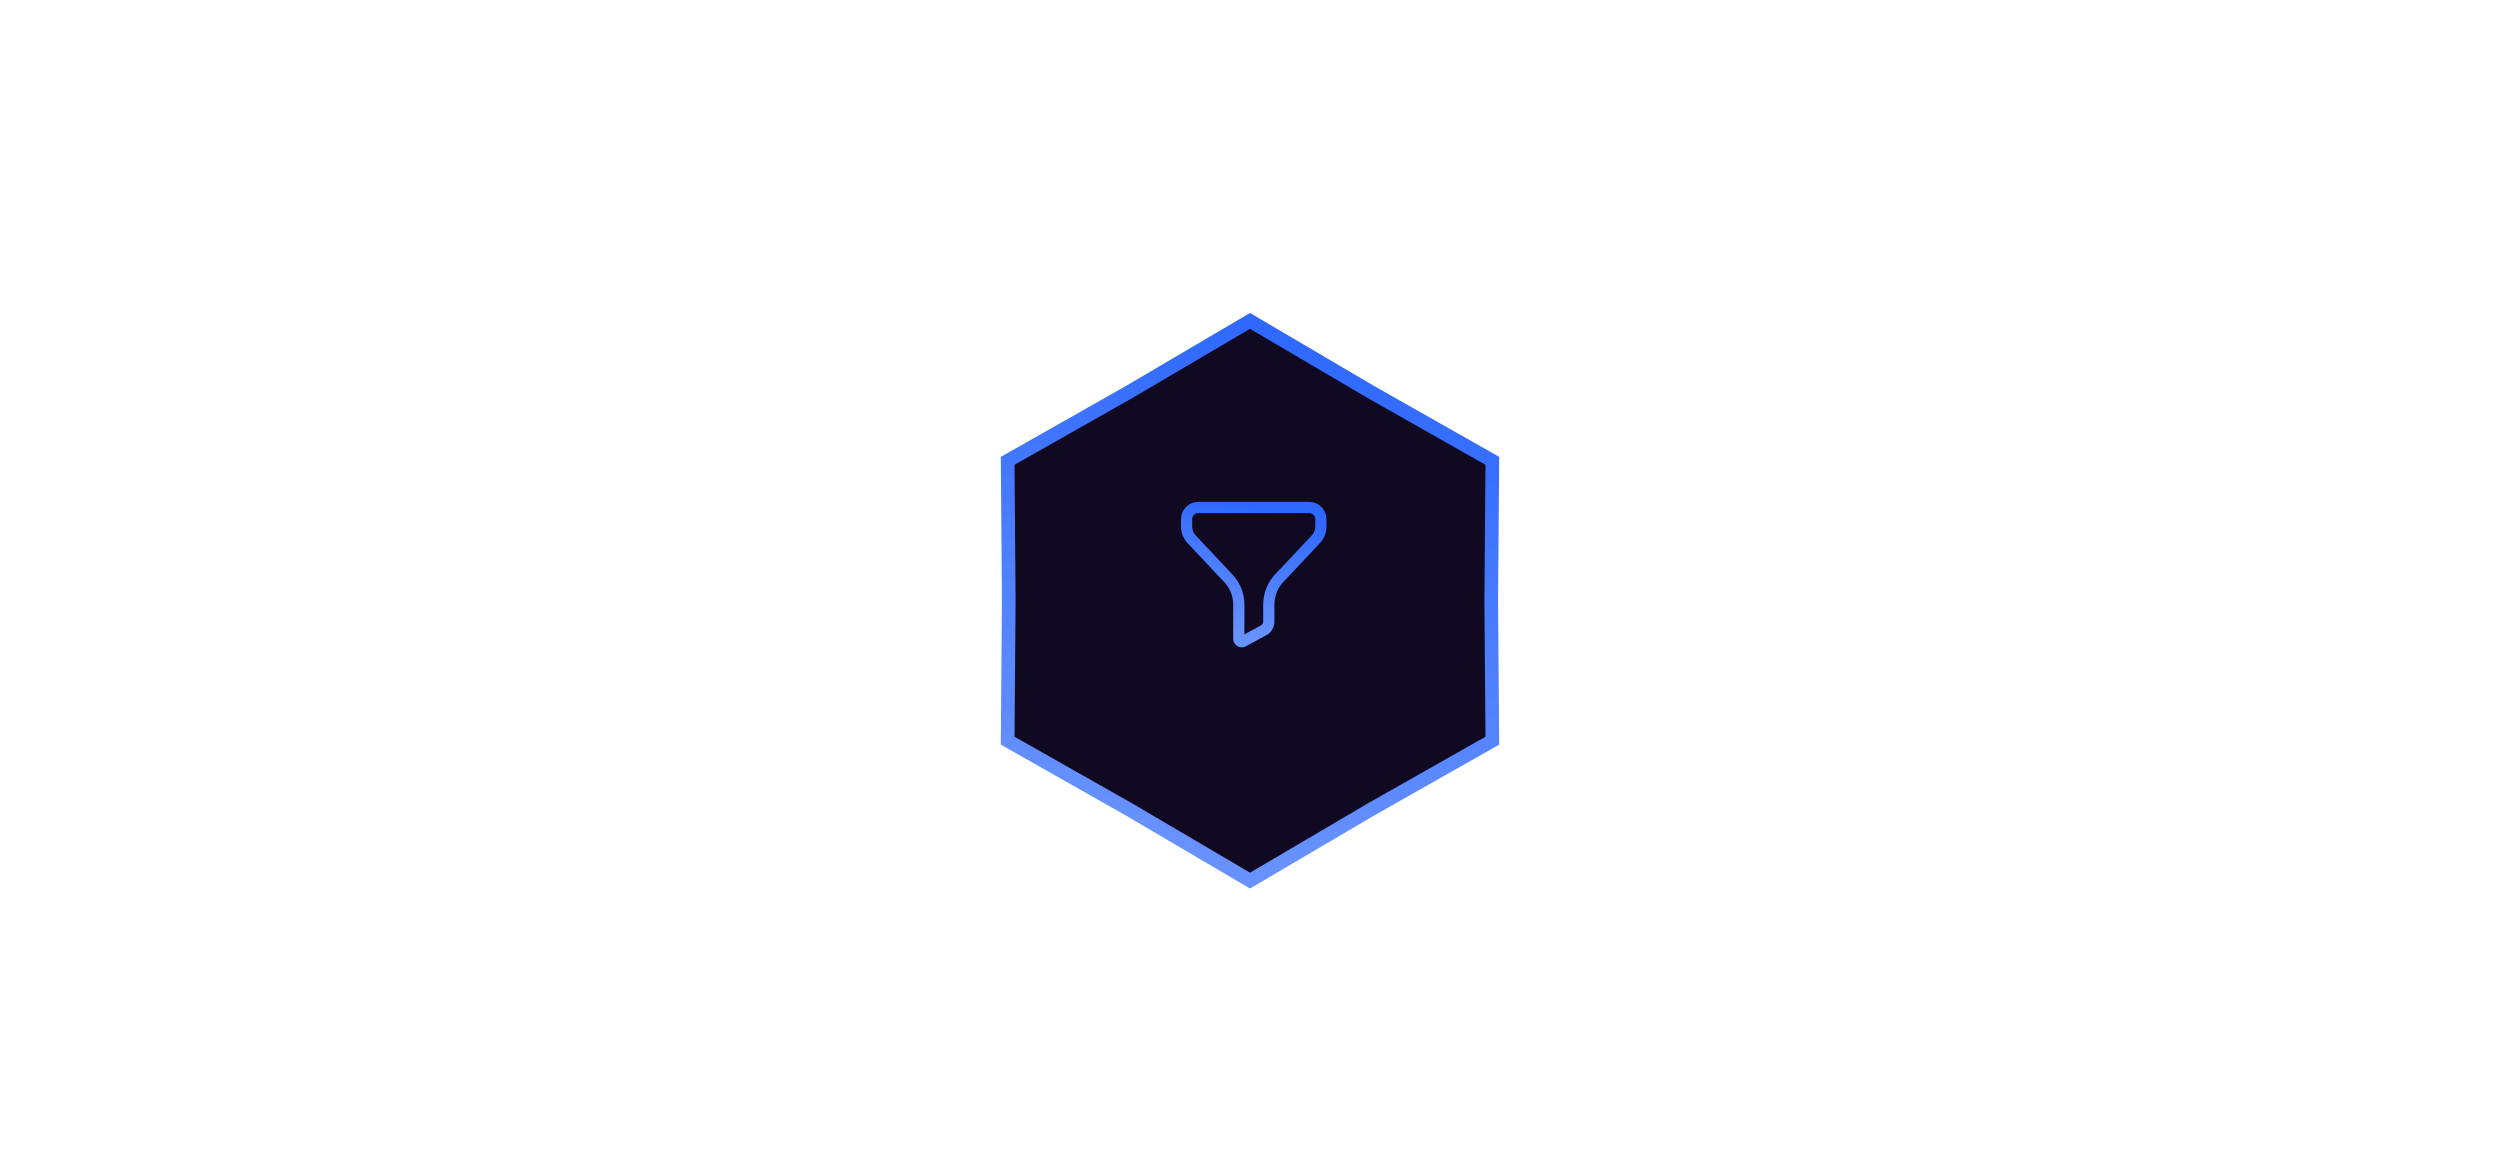 <svg width="335" height="154" viewBox="0 0 335 154" fill="none" xmlns="http://www.w3.org/2000/svg">
<path d="M21 0.5V153.5" stroke="white" stroke-opacity="0.04" stroke-width="1.5"/>
<path d="M109 13V109.5" stroke="white" stroke-opacity="0.04" stroke-width="1.5"/>
<path d="M152 77V139.5" stroke="white" stroke-opacity="0.04" stroke-width="1.5"/>
<path d="M65 42V146.5" stroke="white" stroke-opacity="0.04" stroke-width="1.5"/>
<path d="M220 5.5V109.5" stroke="white" stroke-opacity="0.04" stroke-width="1.5"/>
<path d="M308 4V150.5" stroke="white" stroke-opacity="0.04" stroke-width="1.5"/>
<path d="M264 33V152.5" stroke="white" stroke-opacity="0.04" stroke-width="1.5"/>
<path d="M321.001 42.516L0 42.516" stroke="white" stroke-opacity="0.04" stroke-width="1.5"/>
<path d="M335 77.258L-3.05176e-05 77.258" stroke="white" stroke-opacity="0.04" stroke-width="1.5"/>
<path d="M321.001 108.516L0 108.516" stroke="url(#paint0_linear_32_2)" stroke-width="1.5"/>
<path d="M153 138.258L-0 138.258" stroke="white" stroke-opacity="0.04" stroke-width="1.5"/>
<g filter="url(#filter0_d_32_2)">
<path d="M167.5 40L183.662 49.506L199.975 58.75L199.825 77.5L199.975 96.25L183.662 105.494L167.5 115L151.337 105.494L135.024 96.25L135.175 77.5L135.024 58.75L151.337 49.506L167.5 40Z" fill="#110921"/>
<path d="M167.5 40L183.662 49.506L199.975 58.75L199.825 77.5L199.975 96.25L183.662 105.494L167.5 115L151.337 105.494L135.024 96.25L135.175 77.5L135.024 58.75L151.337 49.506L167.5 40Z" stroke="url(#paint1_linear_32_2)" stroke-width="1.83"/>
</g>
<path fill-rule="evenodd" clip-rule="evenodd" d="M160.565 68C159.701 68 159 68.713 159 69.59V70.526C159 71.177 159.247 71.802 159.689 72.272L164.535 77.424L164.537 77.421C165.472 78.379 165.999 79.673 165.999 81.023V85.595C165.999 85.901 166.318 86.096 166.584 85.952L169.343 84.448C169.76 84.22 170.02 83.778 170.02 83.298V81.011C170.02 79.669 170.539 78.38 171.466 77.424L176.311 72.272C176.753 71.802 177 71.177 177 70.526V69.59C177 68.713 176.3 68 175.436 68H160.565Z" stroke="url(#paint2_linear_32_2)" stroke-width="1.5" stroke-linecap="round" stroke-linejoin="round"/>
<rect x="221.114" y="60.2" width="112.904" height="27.309" rx="13.654" stroke="white" stroke-opacity="0.5" stroke-width="0.408"/>
<path d="M235.102 78.258V68.772H240.827V69.791H236.25V72.996H240.53V74.015H236.25V77.239H240.901V78.258H235.102ZM243.842 73.978V78.258H242.749V71.143H243.805V72.255H243.897C244.064 71.894 244.317 71.603 244.657 71.384C244.997 71.162 245.435 71.051 245.973 71.051C246.454 71.051 246.876 71.15 247.237 71.347C247.598 71.542 247.879 71.838 248.08 72.237C248.281 72.632 248.381 73.132 248.381 73.737V78.258H247.288V73.811C247.288 73.252 247.143 72.817 246.853 72.505C246.562 72.19 246.164 72.033 245.658 72.033C245.309 72.033 244.997 72.108 244.722 72.26C244.45 72.411 244.236 72.632 244.078 72.922C243.921 73.212 243.842 73.564 243.842 73.978ZM253.472 71.143V72.07H249.786V71.143H253.472ZM250.86 69.439H251.953V76.22C251.953 76.529 251.998 76.76 252.088 76.915C252.18 77.066 252.298 77.168 252.44 77.22C252.585 77.27 252.738 77.294 252.898 77.294C253.019 77.294 253.117 77.288 253.195 77.276C253.272 77.26 253.334 77.248 253.38 77.239L253.602 78.221C253.528 78.249 253.425 78.276 253.292 78.304C253.159 78.335 252.991 78.35 252.787 78.35C252.478 78.35 252.176 78.284 251.879 78.151C251.586 78.019 251.342 77.816 251.147 77.544C250.956 77.273 250.86 76.93 250.86 76.516V69.439ZM258.023 78.406C257.338 78.406 256.746 78.255 256.249 77.952C255.755 77.646 255.374 77.22 255.105 76.674C254.84 76.124 254.707 75.485 254.707 74.756C254.707 74.028 254.84 73.385 255.105 72.829C255.374 72.27 255.747 71.835 256.226 71.523C256.708 71.208 257.27 71.051 257.912 71.051C258.283 71.051 258.648 71.113 259.01 71.236C259.371 71.36 259.7 71.56 259.996 71.838C260.293 72.113 260.529 72.477 260.705 72.931C260.881 73.385 260.969 73.944 260.969 74.608V75.071H255.485V74.126H259.857C259.857 73.725 259.777 73.367 259.617 73.052C259.459 72.737 259.234 72.488 258.94 72.306C258.65 72.124 258.307 72.033 257.912 72.033C257.477 72.033 257.1 72.141 256.782 72.357C256.467 72.57 256.225 72.848 256.055 73.191C255.885 73.533 255.8 73.901 255.8 74.293V74.923C255.8 75.46 255.893 75.916 256.078 76.289C256.266 76.66 256.527 76.942 256.861 77.137C257.194 77.328 257.582 77.424 258.023 77.424C258.31 77.424 258.57 77.384 258.801 77.304C259.036 77.22 259.238 77.097 259.408 76.933C259.578 76.766 259.709 76.559 259.802 76.312L260.858 76.609C260.747 76.967 260.56 77.282 260.297 77.554C260.035 77.822 259.711 78.032 259.325 78.184C258.939 78.332 258.505 78.406 258.023 78.406ZM262.632 78.258V71.143H263.688V72.218H263.762C263.892 71.866 264.126 71.58 264.466 71.361C264.806 71.142 265.189 71.032 265.615 71.032C265.695 71.032 265.795 71.034 265.916 71.037C266.036 71.04 266.127 71.045 266.189 71.051V72.162C266.152 72.153 266.067 72.139 265.934 72.121C265.805 72.099 265.667 72.088 265.522 72.088C265.176 72.088 264.867 72.161 264.596 72.306C264.327 72.448 264.114 72.646 263.956 72.899C263.802 73.149 263.725 73.435 263.725 73.756V78.258H262.632ZM271.025 71.143V72.07H267.338V71.143H271.025ZM268.412 69.439H269.505V76.22C269.505 76.529 269.55 76.76 269.64 76.915C269.732 77.066 269.85 77.168 269.992 77.22C270.137 77.27 270.29 77.294 270.45 77.294C270.571 77.294 270.669 77.288 270.747 77.276C270.824 77.26 270.886 77.248 270.932 77.239L271.154 78.221C271.08 78.249 270.977 78.276 270.844 78.304C270.711 78.335 270.543 78.35 270.339 78.35C270.03 78.35 269.728 78.284 269.431 78.151C269.138 78.019 268.894 77.816 268.699 77.544C268.508 77.273 268.412 76.93 268.412 76.516V69.439ZM274.762 78.425C274.312 78.425 273.902 78.34 273.535 78.17C273.167 77.997 272.876 77.748 272.66 77.424C272.443 77.097 272.335 76.701 272.335 76.238C272.335 75.831 272.416 75.5 272.576 75.247C272.737 74.991 272.951 74.79 273.22 74.645C273.489 74.5 273.785 74.392 274.109 74.321C274.437 74.247 274.765 74.188 275.096 74.145C275.528 74.089 275.879 74.047 276.147 74.02C276.419 73.989 276.617 73.938 276.74 73.867C276.867 73.796 276.93 73.672 276.93 73.496V73.459C276.93 73.002 276.805 72.647 276.555 72.394C276.308 72.141 275.933 72.014 275.429 72.014C274.907 72.014 274.498 72.129 274.202 72.357C273.905 72.585 273.697 72.829 273.577 73.089L272.539 72.718C272.724 72.286 272.971 71.949 273.28 71.709C273.592 71.465 273.932 71.295 274.299 71.199C274.67 71.1 275.034 71.051 275.392 71.051C275.621 71.051 275.883 71.079 276.18 71.134C276.479 71.187 276.768 71.296 277.046 71.463C277.327 71.63 277.56 71.881 277.745 72.218C277.93 72.555 278.023 73.005 278.023 73.57V78.258H276.93V77.294H276.874C276.8 77.449 276.677 77.614 276.504 77.79C276.331 77.966 276.101 78.116 275.814 78.239C275.527 78.363 275.176 78.425 274.762 78.425ZM274.929 77.443C275.361 77.443 275.726 77.358 276.022 77.188C276.322 77.018 276.547 76.799 276.698 76.53C276.853 76.261 276.93 75.979 276.93 75.683V74.682C276.884 74.738 276.782 74.789 276.624 74.835C276.47 74.878 276.291 74.917 276.087 74.951C275.886 74.982 275.69 75.009 275.499 75.034C275.31 75.056 275.158 75.074 275.04 75.09C274.756 75.127 274.491 75.187 274.244 75.27C274 75.351 273.802 75.473 273.651 75.636C273.503 75.797 273.428 76.016 273.428 76.294C273.428 76.674 273.569 76.961 273.85 77.156C274.134 77.347 274.494 77.443 274.929 77.443ZM280.018 78.258V71.143H281.111V78.258H280.018ZM280.574 69.958C280.361 69.958 280.177 69.885 280.023 69.74C279.872 69.595 279.796 69.42 279.796 69.217C279.796 69.013 279.872 68.838 280.023 68.693C280.177 68.548 280.361 68.476 280.574 68.476C280.787 68.476 280.969 68.548 281.121 68.693C281.275 68.838 281.352 69.013 281.352 69.217C281.352 69.42 281.275 69.595 281.121 69.74C280.969 69.885 280.787 69.958 280.574 69.958ZM284.206 73.978V78.258H283.113V71.143H284.169V72.255H284.262C284.429 71.894 284.682 71.603 285.022 71.384C285.361 71.162 285.8 71.051 286.337 71.051C286.819 71.051 287.24 71.15 287.602 71.347C287.963 71.542 288.244 71.838 288.445 72.237C288.645 72.632 288.746 73.132 288.746 73.737V78.258H287.653V73.811C287.653 73.252 287.507 72.817 287.217 72.505C286.927 72.19 286.529 72.033 286.022 72.033C285.673 72.033 285.361 72.108 285.087 72.26C284.815 72.411 284.6 72.632 284.443 72.922C284.285 73.212 284.206 73.564 284.206 73.978ZM290.743 78.258V71.143H291.799V72.255H291.892C292.04 71.875 292.279 71.58 292.61 71.37C292.94 71.157 293.337 71.051 293.8 71.051C294.269 71.051 294.66 71.157 294.972 71.37C295.287 71.58 295.532 71.875 295.708 72.255H295.782C295.965 71.888 296.238 71.596 296.602 71.38C296.967 71.16 297.404 71.051 297.913 71.051C298.549 71.051 299.069 71.25 299.474 71.648C299.878 72.043 300.081 72.66 300.081 73.496V78.258H298.988V73.496C298.988 72.971 298.844 72.596 298.557 72.371C298.27 72.145 297.932 72.033 297.542 72.033C297.042 72.033 296.655 72.184 296.38 72.487C296.105 72.786 295.968 73.166 295.968 73.626V78.258H294.856V73.385C294.856 72.981 294.725 72.655 294.462 72.408C294.2 72.158 293.862 72.033 293.448 72.033C293.164 72.033 292.898 72.108 292.651 72.26C292.407 72.411 292.21 72.621 292.058 72.89C291.91 73.155 291.836 73.462 291.836 73.811V78.258H290.743ZM305.062 78.406C304.377 78.406 303.785 78.255 303.288 77.952C302.794 77.646 302.413 77.22 302.144 76.674C301.879 76.124 301.746 75.485 301.746 74.756C301.746 74.028 301.879 73.385 302.144 72.829C302.413 72.27 302.786 71.835 303.265 71.523C303.747 71.208 304.309 71.051 304.951 71.051C305.321 71.051 305.687 71.113 306.049 71.236C306.41 71.36 306.739 71.56 307.035 71.838C307.332 72.113 307.568 72.477 307.744 72.931C307.92 73.385 308.008 73.944 308.008 74.608V75.071H302.524V74.126H306.896C306.896 73.725 306.816 73.367 306.655 73.052C306.498 72.737 306.273 72.488 305.979 72.306C305.689 72.124 305.346 72.033 304.951 72.033C304.516 72.033 304.139 72.141 303.821 72.357C303.506 72.57 303.263 72.848 303.094 73.191C302.924 73.533 302.839 73.901 302.839 74.293V74.923C302.839 75.46 302.932 75.916 303.117 76.289C303.305 76.66 303.566 76.942 303.9 77.137C304.233 77.328 304.621 77.424 305.062 77.424C305.349 77.424 305.609 77.384 305.84 77.304C306.075 77.22 306.277 77.097 306.447 76.933C306.617 76.766 306.748 76.559 306.841 76.312L307.897 76.609C307.786 76.967 307.599 77.282 307.336 77.554C307.074 77.822 306.75 78.032 306.364 78.184C305.978 78.332 305.544 78.406 305.062 78.406ZM310.764 73.978V78.258H309.671V71.143H310.727V72.255H310.819C310.986 71.894 311.239 71.603 311.579 71.384C311.919 71.162 312.357 71.051 312.894 71.051C313.376 71.051 313.798 71.15 314.159 71.347C314.52 71.542 314.801 71.838 315.002 72.237C315.203 72.632 315.303 73.132 315.303 73.737V78.258H314.21V73.811C314.21 73.252 314.065 72.817 313.774 72.505C313.484 72.19 313.086 72.033 312.579 72.033C312.231 72.033 311.919 72.108 311.644 72.26C311.372 72.411 311.158 72.632 311 72.922C310.843 73.212 310.764 73.564 310.764 73.978ZM320.394 71.143V72.07H316.707V71.143H320.394ZM317.782 69.439H318.875V76.22C318.875 76.529 318.92 76.76 319.009 76.915C319.102 77.066 319.219 77.168 319.361 77.22C319.507 77.27 319.659 77.294 319.82 77.294C319.94 77.294 320.039 77.288 320.116 77.276C320.194 77.26 320.255 77.248 320.302 77.239L320.524 78.221C320.45 78.249 320.347 78.276 320.214 78.304C320.081 78.335 319.913 78.35 319.709 78.35C319.4 78.35 319.097 78.284 318.801 78.151C318.508 78.019 318.264 77.816 318.069 77.544C317.878 77.273 317.782 76.93 317.782 76.516V69.439Z" fill="white" fill-opacity="0.5"/>
<path opacity="0.5" d="M71.933 70.787V69.768H79.047V70.787H76.065V79.254H74.916V70.787H71.933ZM81.798 79.421C81.347 79.421 80.938 79.336 80.57 79.166C80.203 78.993 79.911 78.744 79.695 78.42C79.479 78.093 79.371 77.698 79.371 77.234C79.371 76.827 79.451 76.496 79.611 76.243C79.772 75.987 79.987 75.786 80.255 75.641C80.524 75.496 80.82 75.388 81.144 75.317C81.472 75.243 81.801 75.184 82.131 75.141C82.563 75.085 82.914 75.044 83.183 75.016C83.454 74.985 83.652 74.934 83.775 74.863C83.902 74.792 83.965 74.668 83.965 74.493V74.455C83.965 73.998 83.84 73.643 83.59 73.39C83.343 73.137 82.968 73.01 82.465 73.01C81.943 73.01 81.534 73.125 81.237 73.353C80.941 73.582 80.732 73.826 80.612 74.085L79.574 73.714C79.76 73.282 80.007 72.945 80.316 72.705C80.627 72.461 80.967 72.291 81.334 72.195C81.705 72.096 82.069 72.047 82.427 72.047C82.656 72.047 82.918 72.075 83.215 72.13C83.514 72.183 83.803 72.292 84.081 72.459C84.362 72.626 84.595 72.877 84.781 73.214C84.966 73.551 85.058 74.001 85.058 74.567V79.254H83.965V78.29H83.91C83.836 78.445 83.712 78.61 83.539 78.786C83.366 78.962 83.136 79.112 82.849 79.235C82.562 79.359 82.211 79.421 81.798 79.421ZM81.964 78.439C82.397 78.439 82.761 78.354 83.058 78.184C83.357 78.014 83.582 77.795 83.734 77.526C83.888 77.258 83.965 76.975 83.965 76.679V75.678C83.919 75.734 83.817 75.785 83.66 75.831C83.505 75.874 83.326 75.913 83.122 75.947C82.922 75.978 82.725 76.005 82.534 76.03C82.346 76.052 82.193 76.07 82.076 76.086C81.791 76.123 81.526 76.183 81.279 76.266C81.035 76.347 80.837 76.469 80.686 76.632C80.538 76.793 80.464 77.012 80.464 77.29C80.464 77.67 80.604 77.957 80.885 78.151C81.169 78.343 81.529 78.439 81.964 78.439ZM88.147 69.768V79.254H87.053V69.768H88.147ZM91.168 76.66L91.149 75.308H91.371L94.484 72.139H95.837L92.52 75.493H92.427L91.168 76.66ZM90.149 79.254V69.768H91.242V79.254H90.149ZM94.669 79.254L91.89 75.734L92.668 74.974L96.059 79.254H94.669ZM102.283 73.733L101.301 74.011C101.239 73.847 101.148 73.688 101.027 73.534C100.91 73.376 100.75 73.246 100.546 73.145C100.342 73.043 100.081 72.992 99.763 72.992C99.328 72.992 98.965 73.092 98.675 73.293C98.387 73.49 98.244 73.742 98.244 74.048C98.244 74.32 98.343 74.534 98.54 74.692C98.738 74.849 99.047 74.98 99.467 75.085L100.523 75.345C101.159 75.499 101.633 75.735 101.945 76.053C102.256 76.368 102.412 76.774 102.412 77.272C102.412 77.679 102.295 78.043 102.06 78.365C101.829 78.686 101.505 78.939 101.088 79.124C100.671 79.309 100.186 79.402 99.633 79.402C98.908 79.402 98.307 79.245 97.832 78.93C97.356 78.615 97.055 78.155 96.928 77.549L97.966 77.29C98.065 77.673 98.251 77.96 98.526 78.151C98.804 78.343 99.167 78.439 99.615 78.439C100.124 78.439 100.529 78.331 100.828 78.115C101.131 77.895 101.282 77.633 101.282 77.327C101.282 77.08 101.196 76.873 101.023 76.706C100.85 76.537 100.584 76.41 100.226 76.327L99.04 76.049C98.389 75.894 97.91 75.655 97.605 75.331C97.302 75.004 97.151 74.594 97.151 74.103C97.151 73.702 97.263 73.347 97.489 73.038C97.717 72.729 98.028 72.487 98.42 72.311C98.815 72.135 99.263 72.047 99.763 72.047C100.467 72.047 101.02 72.201 101.421 72.51C101.826 72.819 102.113 73.227 102.283 73.733Z" fill="white"/>
<g opacity="0.5">
<rect x="25.204" y="94.481" width="101.491" height="27.309" rx="13.654" stroke="white" stroke-width="0.408"/>
<path d="M39.192 112.539V103.053H42.397C43.141 103.053 43.749 103.188 44.222 103.456C44.697 103.722 45.049 104.081 45.278 104.535C45.506 104.989 45.62 105.496 45.62 106.055C45.62 106.614 45.506 107.121 45.278 107.578C45.052 108.035 44.703 108.4 44.231 108.672C43.759 108.94 43.153 109.075 42.415 109.075H40.118V108.056H42.378C42.888 108.056 43.297 107.968 43.606 107.792C43.914 107.616 44.138 107.378 44.277 107.078C44.419 106.776 44.49 106.434 44.49 106.055C44.49 105.675 44.419 105.335 44.277 105.036C44.138 104.736 43.913 104.501 43.601 104.332C43.289 104.159 42.875 104.072 42.36 104.072H40.34V112.539H39.192ZM47.323 112.539V105.425H48.379V106.499H48.453C48.583 106.147 48.817 105.862 49.157 105.642C49.496 105.423 49.879 105.314 50.306 105.314C50.386 105.314 50.486 105.315 50.607 105.318C50.727 105.321 50.818 105.326 50.88 105.332V106.444C50.843 106.434 50.758 106.421 50.625 106.402C50.495 106.38 50.358 106.37 50.213 106.37C49.867 106.37 49.558 106.442 49.286 106.587C49.018 106.729 48.805 106.927 48.647 107.18C48.493 107.43 48.416 107.716 48.416 108.037V112.539H47.323ZM54.849 112.687C54.207 112.687 53.644 112.534 53.159 112.229C52.677 111.923 52.3 111.495 52.029 110.946C51.76 110.396 51.626 109.754 51.626 109.019C51.626 108.278 51.76 107.631 52.029 107.078C52.3 106.526 52.677 106.096 53.159 105.791C53.644 105.485 54.207 105.332 54.849 105.332C55.492 105.332 56.053 105.485 56.535 105.791C57.02 106.096 57.397 106.526 57.665 107.078C57.937 107.631 58.073 108.278 58.073 109.019C58.073 109.754 57.937 110.396 57.665 110.946C57.397 111.495 57.02 111.923 56.535 112.229C56.053 112.534 55.492 112.687 54.849 112.687ZM54.849 111.705C55.337 111.705 55.739 111.58 56.053 111.33C56.368 111.08 56.602 110.751 56.753 110.344C56.904 109.936 56.98 109.494 56.98 109.019C56.98 108.543 56.904 108.1 56.753 107.69C56.602 107.279 56.368 106.947 56.053 106.694C55.739 106.441 55.337 106.314 54.849 106.314C54.361 106.314 53.96 106.441 53.645 106.694C53.33 106.947 53.097 107.279 52.946 107.69C52.794 108.1 52.719 108.543 52.719 109.019C52.719 109.494 52.794 109.936 52.946 110.344C53.097 110.751 53.33 111.08 53.645 111.33C53.96 111.58 54.361 111.705 54.849 111.705ZM62.91 105.425V106.351H59.075V105.425H62.91ZM60.223 112.539V104.443C60.223 104.035 60.319 103.696 60.51 103.424C60.702 103.152 60.95 102.948 61.256 102.812C61.562 102.677 61.885 102.609 62.224 102.609C62.493 102.609 62.712 102.63 62.882 102.673C63.052 102.717 63.178 102.757 63.262 102.794L62.947 103.739C62.891 103.72 62.814 103.697 62.715 103.669C62.619 103.641 62.493 103.628 62.335 103.628C61.974 103.628 61.713 103.719 61.553 103.901C61.395 104.083 61.316 104.35 61.316 104.702V112.539H60.223ZM67.132 112.687C66.446 112.687 65.855 112.536 65.358 112.233C64.864 111.928 64.482 111.502 64.213 110.955C63.948 110.405 63.815 109.766 63.815 109.037C63.815 108.309 63.948 107.666 64.213 107.111C64.482 106.552 64.856 106.116 65.334 105.804C65.816 105.49 66.378 105.332 67.02 105.332C67.391 105.332 67.757 105.394 68.118 105.517C68.479 105.641 68.808 105.842 69.105 106.119C69.401 106.394 69.637 106.759 69.813 107.213C69.989 107.666 70.077 108.225 70.077 108.889V109.352H64.593V108.408H68.966C68.966 108.006 68.885 107.648 68.725 107.333C68.567 107.018 68.342 106.769 68.049 106.587C67.758 106.405 67.416 106.314 67.02 106.314C66.585 106.314 66.208 106.422 65.89 106.638C65.575 106.851 65.333 107.129 65.163 107.472C64.993 107.815 64.908 108.182 64.908 108.574V109.204C64.908 109.741 65.001 110.197 65.186 110.571C65.375 110.941 65.635 111.224 65.969 111.418C66.302 111.61 66.69 111.705 67.132 111.705C67.419 111.705 67.678 111.665 67.91 111.585C68.144 111.502 68.347 111.378 68.516 111.214C68.686 111.048 68.817 110.841 68.91 110.594L69.966 110.89C69.855 111.248 69.668 111.563 69.406 111.835C69.143 112.104 68.819 112.314 68.433 112.465C68.047 112.613 67.613 112.687 67.132 112.687ZM76.779 107.018L75.797 107.296C75.736 107.132 75.645 106.973 75.524 106.819C75.407 106.661 75.246 106.532 75.043 106.43C74.839 106.328 74.578 106.277 74.26 106.277C73.824 106.277 73.462 106.377 73.171 106.578C72.884 106.776 72.741 107.027 72.741 107.333C72.741 107.605 72.839 107.819 73.037 107.977C73.235 108.134 73.543 108.265 73.963 108.37L75.019 108.63C75.656 108.784 76.129 109.02 76.441 109.339C76.753 109.653 76.909 110.06 76.909 110.557C76.909 110.964 76.792 111.329 76.557 111.65C76.326 111.971 76.001 112.224 75.585 112.409C75.168 112.595 74.683 112.687 74.13 112.687C73.404 112.687 72.804 112.53 72.328 112.215C71.853 111.9 71.552 111.44 71.425 110.835L72.463 110.575C72.561 110.958 72.748 111.245 73.023 111.437C73.301 111.628 73.664 111.724 74.112 111.724C74.621 111.724 75.026 111.616 75.325 111.4C75.628 111.18 75.779 110.918 75.779 110.612C75.779 110.365 75.693 110.158 75.52 109.992C75.347 109.822 75.081 109.695 74.723 109.612L73.537 109.334C72.886 109.179 72.407 108.94 72.101 108.616C71.799 108.289 71.647 107.88 71.647 107.389C71.647 106.987 71.76 106.632 71.986 106.323C72.214 106.014 72.524 105.772 72.917 105.596C73.312 105.42 73.76 105.332 74.26 105.332C74.964 105.332 75.517 105.486 75.918 105.795C76.323 106.104 76.61 106.512 76.779 107.018ZM78.555 112.539V105.425H79.648V112.539H78.555ZM79.11 104.239C78.897 104.239 78.714 104.166 78.559 104.021C78.408 103.876 78.332 103.702 78.332 103.498C78.332 103.294 78.408 103.12 78.559 102.974C78.714 102.829 78.897 102.757 79.11 102.757C79.323 102.757 79.506 102.829 79.657 102.974C79.811 103.12 79.888 103.294 79.888 103.498C79.888 103.702 79.811 103.876 79.657 104.021C79.506 104.166 79.323 104.239 79.11 104.239ZM84.54 112.687C83.898 112.687 83.334 112.534 82.849 112.229C82.368 111.923 81.991 111.495 81.719 110.946C81.451 110.396 81.316 109.754 81.316 109.019C81.316 108.278 81.451 107.631 81.719 107.078C81.991 106.526 82.368 106.096 82.849 105.791C83.334 105.485 83.898 105.332 84.54 105.332C85.182 105.332 85.744 105.485 86.226 105.791C86.711 106.096 87.087 106.526 87.356 107.078C87.628 107.631 87.764 108.278 87.764 109.019C87.764 109.754 87.628 110.396 87.356 110.946C87.087 111.495 86.711 111.923 86.226 112.229C85.744 112.534 85.182 112.687 84.54 112.687ZM84.54 111.705C85.028 111.705 85.429 111.58 85.744 111.33C86.059 111.08 86.292 110.751 86.444 110.344C86.595 109.936 86.671 109.494 86.671 109.019C86.671 108.543 86.595 108.1 86.444 107.69C86.292 107.279 86.059 106.947 85.744 106.694C85.429 106.441 85.028 106.314 84.54 106.314C84.052 106.314 83.651 106.441 83.336 106.694C83.021 106.947 82.788 107.279 82.636 107.69C82.485 108.1 82.409 108.543 82.409 109.019C82.409 109.494 82.485 109.936 82.636 110.344C82.788 110.751 83.021 111.08 83.336 111.33C83.651 111.58 84.052 111.705 84.54 111.705ZM90.525 108.259V112.539H89.432V105.425H90.488V106.536H90.581C90.748 106.175 91.001 105.885 91.341 105.666C91.68 105.443 92.119 105.332 92.656 105.332C93.138 105.332 93.559 105.431 93.92 105.628C94.282 105.823 94.563 106.119 94.763 106.518C94.964 106.913 95.064 107.413 95.064 108.018V112.539H93.971V108.093C93.971 107.534 93.826 107.098 93.536 106.786C93.246 106.471 92.847 106.314 92.341 106.314C91.992 106.314 91.68 106.39 91.405 106.541C91.134 106.692 90.919 106.913 90.762 107.203C90.604 107.494 90.525 107.846 90.525 108.259ZM99.156 112.706C98.705 112.706 98.296 112.621 97.928 112.451C97.561 112.278 97.269 112.03 97.053 111.705C96.837 111.378 96.728 110.983 96.728 110.52C96.728 110.112 96.809 109.782 96.969 109.528C97.13 109.272 97.344 109.071 97.613 108.926C97.882 108.781 98.178 108.673 98.502 108.602C98.83 108.528 99.159 108.469 99.489 108.426C99.921 108.37 100.272 108.329 100.54 108.301C100.812 108.27 101.01 108.219 101.133 108.148C101.26 108.077 101.323 107.954 101.323 107.778V107.741C101.323 107.284 101.198 106.928 100.948 106.675C100.701 106.422 100.326 106.295 99.822 106.295C99.301 106.295 98.891 106.41 98.595 106.638C98.299 106.867 98.09 107.111 97.97 107.37L96.932 106.999C97.118 106.567 97.365 106.231 97.673 105.99C97.985 105.746 98.325 105.576 98.692 105.48C99.063 105.381 99.427 105.332 99.785 105.332C100.014 105.332 100.276 105.36 100.573 105.415C100.872 105.468 101.161 105.578 101.439 105.744C101.72 105.911 101.953 106.163 102.138 106.499C102.324 106.836 102.416 107.287 102.416 107.852V112.539H101.323V111.576H101.268C101.193 111.73 101.07 111.895 100.897 112.071C100.724 112.247 100.494 112.397 100.207 112.521C99.92 112.644 99.569 112.706 99.156 112.706ZM99.322 111.724C99.754 111.724 100.119 111.639 100.415 111.469C100.715 111.299 100.94 111.08 101.092 110.811C101.246 110.543 101.323 110.26 101.323 109.964V108.963C101.277 109.019 101.175 109.07 101.017 109.116C100.863 109.159 100.684 109.198 100.48 109.232C100.279 109.263 100.083 109.291 99.892 109.315C99.704 109.337 99.551 109.356 99.433 109.371C99.149 109.408 98.884 109.468 98.637 109.552C98.393 109.632 98.195 109.754 98.044 109.917C97.896 110.078 97.822 110.297 97.822 110.575C97.822 110.955 97.962 111.242 98.243 111.437C98.527 111.628 98.887 111.724 99.322 111.724ZM105.504 103.053V112.539H104.411V103.053H105.504ZM112.546 107.018L111.564 107.296C111.502 107.132 111.411 106.973 111.291 106.819C111.173 106.661 111.013 106.532 110.809 106.43C110.605 106.328 110.344 106.277 110.026 106.277C109.591 106.277 109.228 106.377 108.938 106.578C108.651 106.776 108.507 107.027 108.507 107.333C108.507 107.605 108.606 107.819 108.803 107.977C109.001 108.134 109.31 108.265 109.73 108.37L110.786 108.63C111.422 108.784 111.896 109.02 112.208 109.339C112.52 109.653 112.676 110.06 112.676 110.557C112.676 110.964 112.558 111.329 112.324 111.65C112.092 111.971 111.768 112.224 111.351 112.409C110.934 112.595 110.449 112.687 109.897 112.687C109.171 112.687 108.57 112.53 108.095 112.215C107.619 111.9 107.318 111.44 107.192 110.835L108.229 110.575C108.328 110.958 108.515 111.245 108.79 111.437C109.067 111.628 109.43 111.724 109.878 111.724C110.387 111.724 110.792 111.616 111.092 111.4C111.394 111.18 111.545 110.918 111.545 110.612C111.545 110.365 111.459 110.158 111.286 109.992C111.113 109.822 110.848 109.695 110.489 109.612L109.304 109.334C108.652 109.179 108.173 108.94 107.868 108.616C107.565 108.289 107.414 107.88 107.414 107.389C107.414 106.987 107.527 106.632 107.752 106.323C107.981 106.014 108.291 105.772 108.683 105.596C109.078 105.42 109.526 105.332 110.026 105.332C110.73 105.332 111.283 105.486 111.684 105.795C112.089 106.104 112.376 106.512 112.546 107.018Z" fill="white"/>
</g>
<path opacity="0.5" d="M235.199 112.246V102.76H240.924V103.779H236.348V106.984H240.627V108.003H236.348V111.227H240.998V112.246H235.199ZM245.532 112.394C244.94 112.394 244.416 112.245 243.962 111.945C243.508 111.642 243.153 111.216 242.897 110.667C242.641 110.114 242.513 109.461 242.513 108.707C242.513 107.96 242.641 107.312 242.897 106.762C243.153 106.212 243.51 105.788 243.967 105.488C244.424 105.189 244.952 105.039 245.551 105.039C246.014 105.039 246.38 105.116 246.649 105.271C246.92 105.422 247.127 105.595 247.269 105.789C247.414 105.981 247.527 106.138 247.607 106.262H247.7V102.76H248.793V112.246H247.737V111.153H247.607C247.527 111.283 247.413 111.446 247.265 111.644C247.116 111.838 246.905 112.013 246.63 112.167C246.355 112.319 245.989 112.394 245.532 112.394ZM245.681 111.412C246.119 111.412 246.49 111.298 246.792 111.07C247.095 110.838 247.325 110.518 247.482 110.111C247.64 109.7 247.719 109.226 247.719 108.689C247.719 108.158 247.641 107.693 247.487 107.295C247.333 106.893 247.104 106.581 246.802 106.359C246.499 106.134 246.125 106.021 245.681 106.021C245.217 106.021 244.831 106.14 244.523 106.378C244.217 106.612 243.987 106.932 243.833 107.336C243.681 107.738 243.606 108.189 243.606 108.689C243.606 109.195 243.683 109.655 243.837 110.069C243.995 110.48 244.226 110.807 244.532 111.051C244.841 111.292 245.224 111.412 245.681 111.412ZM255.43 109.337V105.132H256.524V112.246H255.43V111.042H255.356C255.19 111.403 254.93 111.71 254.578 111.964C254.226 112.214 253.782 112.339 253.244 112.339C252.8 112.339 252.404 112.241 252.059 112.047C251.713 111.849 251.441 111.553 251.243 111.158C251.046 110.759 250.947 110.258 250.947 109.652V105.132H252.04V109.578C252.04 110.097 252.185 110.511 252.475 110.82C252.769 111.128 253.142 111.283 253.596 111.283C253.868 111.283 254.144 111.213 254.425 111.074C254.709 110.935 254.947 110.722 255.139 110.435C255.333 110.148 255.43 109.782 255.43 109.337ZM261.416 112.394C260.749 112.394 260.175 112.237 259.693 111.922C259.211 111.607 258.841 111.173 258.581 110.62C258.322 110.068 258.192 109.436 258.192 108.726C258.192 108.003 258.325 107.366 258.59 106.813C258.859 106.257 259.233 105.823 259.711 105.512C260.193 105.197 260.755 105.039 261.397 105.039C261.898 105.039 262.348 105.132 262.75 105.317C263.151 105.502 263.48 105.762 263.736 106.095C263.993 106.429 264.152 106.818 264.213 107.262H263.12C263.037 106.938 262.852 106.651 262.565 106.401C262.28 106.148 261.898 106.021 261.416 106.021C260.99 106.021 260.616 106.132 260.295 106.355C259.977 106.574 259.728 106.884 259.549 107.285C259.373 107.684 259.285 108.152 259.285 108.689C259.285 109.239 259.372 109.717 259.545 110.125C259.721 110.532 259.968 110.849 260.286 111.074C260.607 111.3 260.984 111.412 261.416 111.412C261.7 111.412 261.958 111.363 262.189 111.264C262.421 111.165 262.617 111.023 262.778 110.838C262.938 110.653 263.052 110.43 263.12 110.171H264.213C264.152 110.591 263.999 110.969 263.755 111.306C263.514 111.639 263.194 111.905 262.796 112.103C262.401 112.297 261.941 112.394 261.416 112.394ZM267.905 112.413C267.454 112.413 267.045 112.328 266.678 112.158C266.31 111.985 266.018 111.737 265.802 111.412C265.586 111.085 265.478 110.69 265.478 110.227C265.478 109.819 265.558 109.489 265.719 109.235C265.879 108.979 266.094 108.778 266.363 108.633C266.631 108.488 266.928 108.38 267.252 108.309C267.579 108.235 267.908 108.176 268.238 108.133C268.671 108.078 269.021 108.036 269.29 108.008C269.562 107.977 269.759 107.926 269.883 107.855C270.009 107.784 270.073 107.661 270.073 107.485V107.448C270.073 106.991 269.948 106.635 269.697 106.382C269.45 106.129 269.075 106.002 268.572 106.002C268.05 106.002 267.641 106.117 267.344 106.345C267.048 106.574 266.84 106.818 266.719 107.077L265.682 106.707C265.867 106.274 266.114 105.938 266.423 105.697C266.735 105.453 267.074 105.283 267.442 105.187C267.812 105.088 268.177 105.039 268.535 105.039C268.763 105.039 269.026 105.067 269.322 105.122C269.622 105.175 269.91 105.285 270.188 105.451C270.469 105.618 270.703 105.87 270.888 106.206C271.073 106.543 271.166 106.994 271.166 107.559V112.246H270.073V111.283H270.017C269.943 111.437 269.819 111.602 269.646 111.778C269.474 111.954 269.244 112.104 268.956 112.228C268.669 112.351 268.319 112.413 267.905 112.413ZM268.072 111.431C268.504 111.431 268.868 111.346 269.165 111.176C269.464 111.006 269.69 110.787 269.841 110.518C269.995 110.25 270.073 109.967 270.073 109.671V108.67C270.026 108.726 269.924 108.777 269.767 108.823C269.613 108.866 269.433 108.905 269.23 108.939C269.029 108.97 268.833 108.998 268.641 109.022C268.453 109.044 268.3 109.063 268.183 109.078C267.899 109.115 267.633 109.175 267.386 109.259C267.142 109.339 266.945 109.461 266.793 109.625C266.645 109.785 266.571 110.004 266.571 110.282C266.571 110.662 266.711 110.949 266.992 111.144C267.277 111.335 267.636 111.431 268.072 111.431ZM276.255 105.132V106.058H272.568V105.132H276.255ZM273.643 103.427H274.736V110.208C274.736 110.517 274.78 110.748 274.87 110.903C274.963 111.054 275.08 111.156 275.222 111.209C275.367 111.258 275.52 111.283 275.68 111.283C275.801 111.283 275.9 111.277 275.977 111.264C276.054 111.249 276.116 111.236 276.162 111.227L276.385 112.209C276.31 112.237 276.207 112.265 276.074 112.292C275.941 112.323 275.773 112.339 275.569 112.339C275.261 112.339 274.958 112.272 274.662 112.14C274.368 112.007 274.124 111.805 273.93 111.533C273.738 111.261 273.643 110.918 273.643 110.505V103.427ZM277.899 112.246V105.132H278.992V112.246H277.899ZM278.455 103.946C278.242 103.946 278.058 103.873 277.904 103.728C277.752 103.583 277.677 103.409 277.677 103.205C277.677 103.001 277.752 102.827 277.904 102.682C278.058 102.536 278.242 102.464 278.455 102.464C278.668 102.464 278.85 102.536 279.001 102.682C279.156 102.827 279.233 103.001 279.233 103.205C279.233 103.409 279.156 103.583 279.001 103.728C278.85 103.873 278.668 103.946 278.455 103.946ZM283.884 112.394C283.242 112.394 282.679 112.241 282.194 111.936C281.712 111.63 281.335 111.202 281.064 110.653C280.795 110.103 280.661 109.461 280.661 108.726C280.661 107.985 280.795 107.338 281.064 106.785C281.335 106.233 281.712 105.803 282.194 105.498C282.679 105.192 283.242 105.039 283.884 105.039C284.527 105.039 285.089 105.192 285.57 105.498C286.055 105.803 286.432 106.233 286.701 106.785C286.972 107.338 287.108 107.985 287.108 108.726C287.108 109.461 286.972 110.103 286.701 110.653C286.432 111.202 286.055 111.63 285.57 111.936C285.089 112.241 284.527 112.394 283.884 112.394ZM283.884 111.412C284.372 111.412 284.774 111.287 285.089 111.037C285.404 110.787 285.637 110.458 285.788 110.051C285.939 109.643 286.015 109.201 286.015 108.726C286.015 108.25 285.939 107.807 285.788 107.397C285.637 106.986 285.404 106.654 285.089 106.401C284.774 106.148 284.372 106.021 283.884 106.021C283.397 106.021 282.995 106.148 282.68 106.401C282.365 106.654 282.132 106.986 281.981 107.397C281.83 107.807 281.754 108.25 281.754 108.726C281.754 109.201 281.83 109.643 281.981 110.051C282.132 110.458 282.365 110.787 282.68 111.037C282.995 111.287 283.397 111.412 283.884 111.412ZM289.87 107.966V112.246H288.777V105.132H289.833V106.243H289.925C290.092 105.882 290.345 105.592 290.685 105.373C291.025 105.15 291.463 105.039 292 105.039C292.482 105.039 292.904 105.138 293.265 105.336C293.626 105.53 293.907 105.826 294.108 106.225C294.309 106.62 294.409 107.12 294.409 107.726V112.246H293.316V107.8C293.316 107.241 293.171 106.805 292.881 106.493C292.59 106.178 292.192 106.021 291.686 106.021C291.337 106.021 291.025 106.097 290.75 106.248C290.478 106.399 290.264 106.62 290.106 106.91C289.949 107.201 289.87 107.553 289.87 107.966ZM298.5 112.413C298.049 112.413 297.64 112.328 297.273 112.158C296.905 111.985 296.613 111.737 296.397 111.412C296.181 111.085 296.073 110.69 296.073 110.227C296.073 109.819 296.153 109.489 296.314 109.235C296.474 108.979 296.689 108.778 296.958 108.633C297.226 108.488 297.523 108.38 297.847 108.309C298.174 108.235 298.503 108.176 298.833 108.133C299.266 108.078 299.616 108.036 299.885 108.008C300.157 107.977 300.354 107.926 300.478 107.855C300.604 107.784 300.668 107.661 300.668 107.485V107.448C300.668 106.991 300.543 106.635 300.292 106.382C300.045 106.129 299.67 106.002 299.167 106.002C298.645 106.002 298.236 106.117 297.94 106.345C297.643 106.574 297.435 106.818 297.314 107.077L296.277 106.707C296.462 106.274 296.709 105.938 297.018 105.697C297.33 105.453 297.669 105.283 298.037 105.187C298.407 105.088 298.772 105.039 299.13 105.039C299.358 105.039 299.621 105.067 299.917 105.122C300.217 105.175 300.506 105.285 300.783 105.451C301.064 105.618 301.298 105.87 301.483 106.206C301.668 106.543 301.761 106.994 301.761 107.559V112.246H300.668V111.283H300.612C300.538 111.437 300.414 111.602 300.242 111.778C300.069 111.954 299.839 112.104 299.551 112.228C299.264 112.351 298.914 112.413 298.5 112.413ZM298.667 111.431C299.099 111.431 299.463 111.346 299.76 111.176C300.059 111.006 300.285 110.787 300.436 110.518C300.59 110.25 300.668 109.967 300.668 109.671V108.67C300.621 108.726 300.519 108.777 300.362 108.823C300.208 108.866 300.028 108.905 299.825 108.939C299.624 108.97 299.428 108.998 299.236 109.022C299.048 109.044 298.895 109.063 298.778 109.078C298.494 109.115 298.228 109.175 297.981 109.259C297.737 109.339 297.54 109.461 297.388 109.625C297.24 109.785 297.166 110.004 297.166 110.282C297.166 110.662 297.307 110.949 297.588 111.144C297.872 111.335 298.231 111.431 298.667 111.431ZM304.849 102.76V112.246H303.756V102.76H304.849ZM311.89 106.725L310.908 107.003C310.847 106.839 310.756 106.68 310.635 106.526C310.518 106.368 310.357 106.239 310.153 106.137C309.95 106.035 309.689 105.984 309.371 105.984C308.935 105.984 308.572 106.084 308.282 106.285C307.995 106.483 307.851 106.734 307.851 107.04C307.851 107.312 307.95 107.526 308.148 107.684C308.346 107.841 308.654 107.973 309.074 108.078L310.13 108.337C310.766 108.491 311.24 108.728 311.552 109.046C311.864 109.361 312.02 109.767 312.02 110.264C312.02 110.671 311.903 111.036 311.668 111.357C311.436 111.678 311.112 111.931 310.695 112.116C310.279 112.302 309.794 112.394 309.241 112.394C308.515 112.394 307.915 112.237 307.439 111.922C306.964 111.607 306.663 111.147 306.536 110.542L307.574 110.282C307.672 110.665 307.859 110.952 308.134 111.144C308.412 111.335 308.775 111.431 309.222 111.431C309.732 111.431 310.136 111.323 310.436 111.107C310.739 110.887 310.89 110.625 310.89 110.319C310.89 110.072 310.803 109.865 310.631 109.699C310.458 109.529 310.192 109.402 309.834 109.319L308.648 109.041C307.997 108.887 307.518 108.647 307.212 108.323C306.91 107.996 306.758 107.587 306.758 107.096C306.758 106.694 306.871 106.339 307.097 106.03C307.325 105.721 307.635 105.479 308.027 105.303C308.423 105.127 308.87 105.039 309.371 105.039C310.075 105.039 310.627 105.193 311.029 105.502C311.433 105.811 311.721 106.219 311.89 106.725Z" fill="url(#paint3_linear_32_2)"/>
<defs>
<filter id="filter0_d_32_2" x="124.104" y="31.938" width="86.79" height="97.125" filterUnits="userSpaceOnUse" color-interpolation-filters="sRGB">
<feFlood flood-opacity="0" result="BackgroundImageFix"/>
<feColorMatrix in="SourceAlpha" type="matrix" values="0 0 0 0 0 0 0 0 0 0 0 0 0 0 0 0 0 0 127 0" result="hardAlpha"/>
<feOffset dy="3"/>
<feGaussianBlur stdDeviation="5"/>
<feComposite in2="hardAlpha" operator="out"/>
<feColorMatrix type="matrix" values="0 0 0 0 0.067 0 0 0 0 0.035 0 0 0 0 0.129 0 0 0 0.25 0"/>
<feBlend mode="normal" in2="BackgroundImageFix" result="effect1_dropShadow_32_2"/>
<feBlend mode="normal" in="SourceGraphic" in2="effect1_dropShadow_32_2" result="shape"/>
</filter>
<linearGradient id="paint0_linear_32_2" x1="321.001" y1="109.016" x2="0" y2="109.016" gradientUnits="userSpaceOnUse">
<stop stop-color="white" stop-opacity="0.04"/>
</linearGradient>
<linearGradient id="paint1_linear_32_2" x1="167.5" y1="40" x2="152.387" y2="106.493" gradientUnits="userSpaceOnUse">
<stop stop-color="#2E68FF"/>
<stop offset="1" stop-color="#6691FF"/>
</linearGradient>
<linearGradient id="paint2_linear_32_2" x1="168" y1="68" x2="164.373" y2="83.958" gradientUnits="userSpaceOnUse">
<stop stop-color="#2E68FF"/>
<stop offset="1" stop-color="#6691FF"/>
</linearGradient>
<linearGradient id="paint3_linear_32_2" x1="273.424" y1="97.246" x2="273.424" y2="139.996" gradientUnits="userSpaceOnUse">
<stop stop-color="white"/>
<stop offset="1" stop-color="white" stop-opacity="0.67"/>
</linearGradient>
</defs>
</svg>